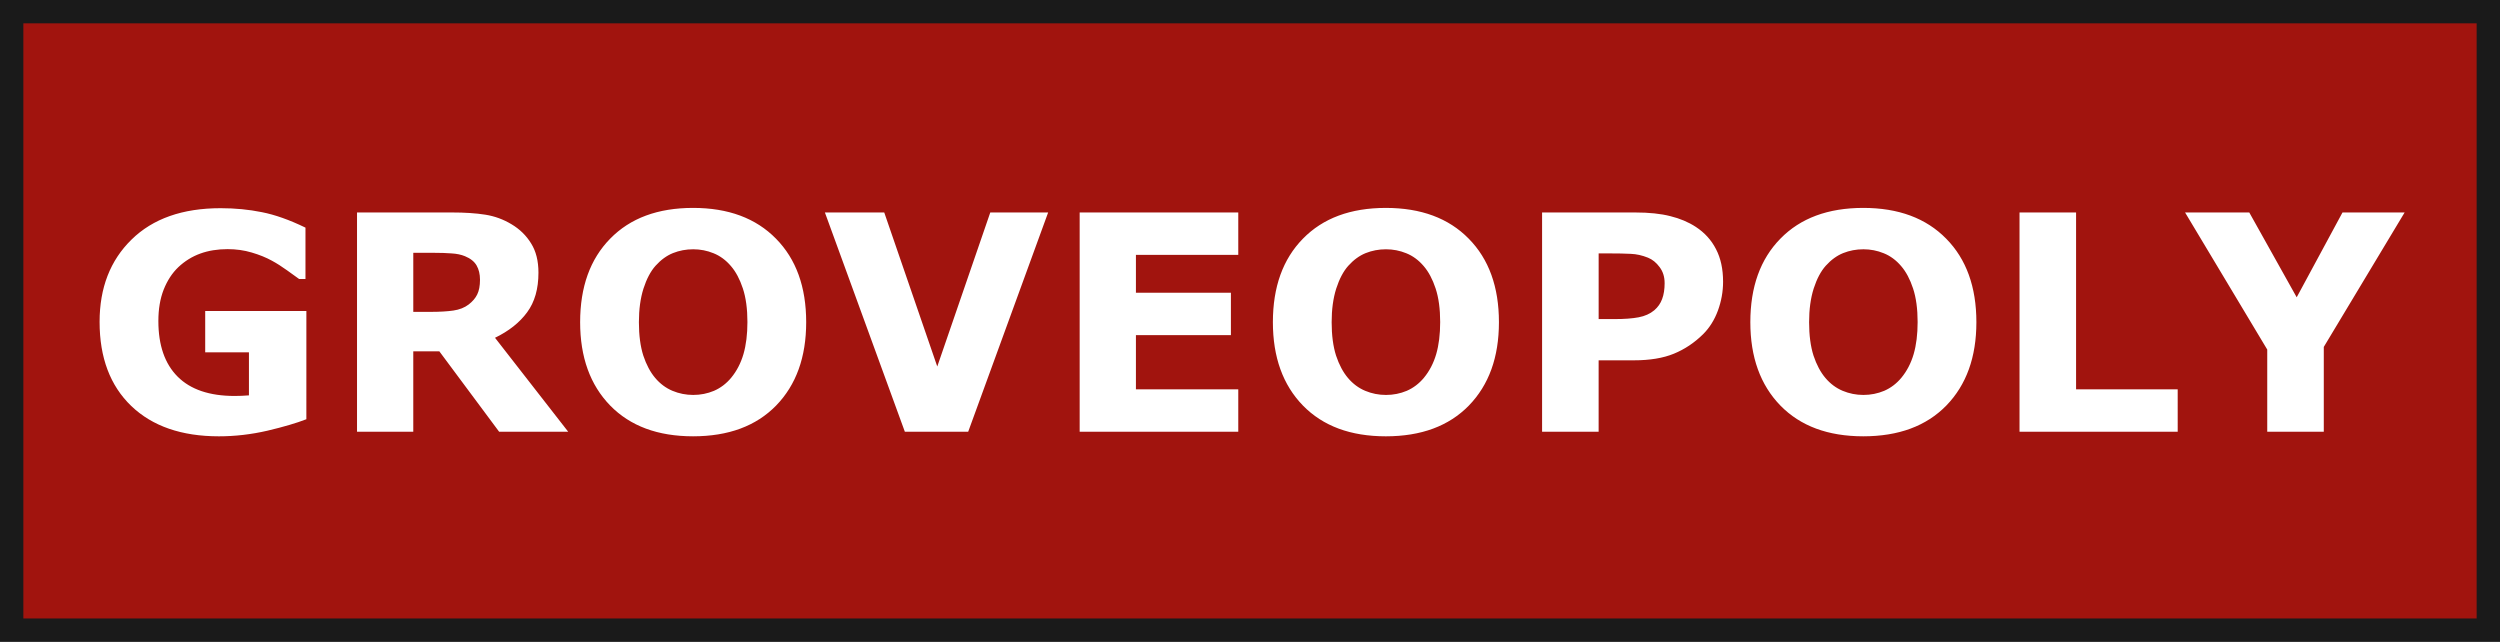 <?xml version="1.0" encoding="UTF-8" standalone="no"?>
<!-- Created with Inkscape (http://www.inkscape.org/) -->

<svg
   width="338.079mm"
   height="86.791mm"
   viewBox="0 0 338.079 86.791"
   version="1.1"
   id="svg1"
   inkscape:version="1.3 (0e150ed6c4, 2023-07-21)"
   sodipodi:docname="logo.svg"
   xmlns:inkscape="http://www.inkscape.org/namespaces/inkscape"
   xmlns:sodipodi="http://sodipodi.sourceforge.net/DTD/sodipodi-0.dtd"
   xmlns="http://www.w3.org/2000/svg"
   xmlns:svg="http://www.w3.org/2000/svg">
  <rect x="0" y="0" width="338.079" height="86.791" fill="#808080" stroke="none"/>
  <sodipodi:namedview
     id="namedview1"
     pagecolor="#ffffff"
     bordercolor="#666666"
     borderopacity="1.0"
     inkscape:showpageshadow="2"
     inkscape:pageopacity="0.0"
     inkscape:pagecheckerboard="0"
     inkscape:deskcolor="#d1d1d1"
     inkscape:document-units="mm"
     inkscape:zoom="0.54208404"
     inkscape:cx="373.55831"
     inkscape:cy="163.25882"
     inkscape:window-width="2400"
     inkscape:window-height="1494"
     inkscape:window-x="-11"
     inkscape:window-y="-11"
     inkscape:window-maximized="1"
     inkscape:current-layer="layer1" />
  <defs
     id="defs1" />
  <g
     inkscape:label="Layer 1"
     inkscape:groupmode="layer"
     id="layer1"
     transform="translate(-80.715,-206.26)">
    <g
       id="g1"
       transform="rotate(45,249.754,249.656)">
      <rect
         style="fill:#a1140e;fill-opacity:1;stroke:#1a1a1a;stroke-width:3.158;paint-order:markers fill stroke"
         id="rect1"
         width="334.921"
         height="83.634"
         x="-167.391"
         y="311.319"
         transform="rotate(-45)" />
      <path
         style="font-weight:bold;font-size:40.786px;font-family:Sans;-inkscape-font-specification:'Sans, Bold';text-align:center;text-anchor:middle;fill:#ffffff;stroke-width:1.02"
         d="m -127.54,366.434 q -1.992,0.777 -5.278,1.553 -3.286,0.757 -6.552,0.757 -7.568,0 -11.85,-4.103 -4.282,-4.122 -4.282,-11.372 0,-6.911 4.322,-11.133 4.322,-4.242 12.049,-4.242 2.928,0 5.576,0.538 2.649,0.518 5.895,2.091 v 6.95 h -0.856 q -0.558,-0.418 -1.633,-1.175 -1.075,-0.777 -2.071,-1.314 -1.155,-0.637 -2.708,-1.095 -1.533,-0.458 -3.266,-0.458 -2.031,0 -3.684,0.597 -1.653,0.597 -2.967,1.832 -1.255,1.195 -1.992,3.047 -0.717,1.832 -0.717,4.242 0,4.919 2.609,7.528 2.609,2.609 7.707,2.609 0.438,0 0.956,-0.02 0.538,-0.02 0.976,-0.06 v -5.815 h -5.915 v -5.596 h 13.682 z m 23.48,-18.88 q 0,-1.115 -0.458,-1.912 -0.458,-0.797 -1.573,-1.255 -0.777,-0.319 -1.812,-0.378 -1.036,-0.08 -2.41,-0.08 h -2.768 v 7.986 h 2.35 q 1.832,0 3.067,-0.179 1.235,-0.179 2.071,-0.817 0.797,-0.617 1.155,-1.354 0.378,-0.757 0.378,-2.011 z m 11.929,20.572 h -9.34 l -8.086,-10.874 h -3.525 v 10.874 h -7.608 v -29.654 h 12.825 q 2.629,0 4.521,0.299 1.892,0.299 3.545,1.294 1.673,0.996 2.649,2.589 0.996,1.573 0.996,3.963 0,3.286 -1.533,5.357 -1.514,2.071 -4.342,3.445 z m 32.183,-14.817 q 0,7.09 -4.063,11.272 -4.063,4.162 -11.232,4.162 -7.15,0 -11.212,-4.162 -4.063,-4.182 -4.063,-11.272 0,-7.15 4.063,-11.292 4.063,-4.162 11.212,-4.162 7.13,0 11.212,4.162 4.083,4.142 4.083,11.292 z m -10.137,7.508 q 1.115,-1.354 1.653,-3.186 0.538,-1.852 0.538,-4.342 0,-2.669 -0.617,-4.541 -0.617,-1.872 -1.613,-3.027 -1.016,-1.195 -2.35,-1.733 -1.314,-0.538 -2.748,-0.538 -1.454,0 -2.748,0.518 -1.275,0.518 -2.35,1.713 -0.996,1.115 -1.633,3.087 -0.617,1.952 -0.617,4.541 0,2.649 0.597,4.521 0.617,1.852 1.613,3.027 0.996,1.175 2.33,1.733 1.334,0.558 2.808,0.558 1.474,0 2.808,-0.558 1.334,-0.578 2.33,-1.772 z m 42.858,-22.345 -10.814,29.654 h -8.564 l -10.814,-29.654 h 8.026 l 7.17,20.831 7.17,-20.831 z m 25.711,29.654 H -22.965 v -29.654 h 21.449 v 5.736 H -15.357 v 5.118 h 12.845 v 5.736 H -15.357 v 7.329 H -1.516 Z M 33.734,353.31 q 0,7.09 -4.063,11.272 -4.063,4.162 -11.232,4.162 -7.15,0 -11.212,-4.162 -4.063,-4.182 -4.063,-11.272 0,-7.15 4.063,-11.292 4.063,-4.162 11.212,-4.162 7.13,0 11.212,4.162 4.083,4.142 4.083,11.292 z m -10.137,7.508 q 1.115,-1.354 1.653,-3.186 0.538,-1.852 0.538,-4.342 0,-2.669 -0.617,-4.541 -0.617,-1.872 -1.613,-3.027 -1.016,-1.195 -2.35,-1.733 -1.314,-0.538 -2.748,-0.538 -1.454,0 -2.748,0.518 -1.275,0.518 -2.35,1.713 -0.996,1.115 -1.633,3.087 -0.617,1.952 -0.617,4.541 0,2.649 0.597,4.521 0.617,1.852 1.613,3.027 0.996,1.175 2.33,1.733 1.334,0.558 2.808,0.558 1.474,0 2.808,-0.558 1.334,-0.578 2.33,-1.772 z m 40.448,-12.985 q 0,1.992 -0.697,3.903 -0.697,1.892 -1.992,3.186 -1.772,1.753 -3.963,2.649 -2.171,0.896 -5.417,0.896 h -4.76 v 9.659 h -7.647 v -29.654 h 12.586 q 2.828,0 4.76,0.498 1.952,0.478 3.445,1.454 1.792,1.175 2.728,3.007 0.956,1.832 0.956,4.401 z m -7.906,0.179 q 0,-1.255 -0.677,-2.151 -0.677,-0.916 -1.573,-1.275 -1.195,-0.478 -2.33,-0.518 -1.135,-0.06 -3.027,-0.06 h -1.314 v 8.882 h 2.191 q 1.952,0 3.206,-0.239 1.275,-0.239 2.131,-0.956 0.737,-0.637 1.056,-1.514 0.339,-0.896 0.339,-2.171 z m 42.161,5.297 q 0,7.09 -4.063,11.272 -4.063,4.162 -11.232,4.162 -7.15,0 -11.212,-4.162 -4.063,-4.182 -4.063,-11.272 0,-7.15 4.063,-11.292 4.063,-4.162 11.212,-4.162 7.13,0 11.212,4.162 4.083,4.142 4.083,11.292 z m -10.137,7.508 q 1.115,-1.354 1.653,-3.186 0.538,-1.852 0.538,-4.342 0,-2.669 -0.617,-4.541 -0.617,-1.872 -1.613,-3.027 -1.016,-1.195 -2.35,-1.733 -1.314,-0.538 -2.748,-0.538 -1.454,0 -2.748,0.518 -1.275,0.518 -2.35,1.713 -0.996,1.115 -1.633,3.087 -0.617,1.952 -0.617,4.541 0,2.649 0.597,4.521 0.617,1.852 1.613,3.027 0.996,1.175 2.33,1.733 1.334,0.558 2.808,0.558 1.474,0 2.808,-0.558 1.334,-0.578 2.33,-1.772 z m 37.361,7.309 H 104.134 v -29.654 h 7.647 v 23.918 h 13.742 z m 30.689,-29.654 -10.933,18.183 v 11.471 h -7.647 v -11.113 l -11.113,-18.541 h 8.683 l 6.413,11.471 6.194,-11.471 z"
         id="text1"
         transform="rotate(-45)"
         aria-label="GROVEOPOLY" />
    </g>
  </g>
</svg>
